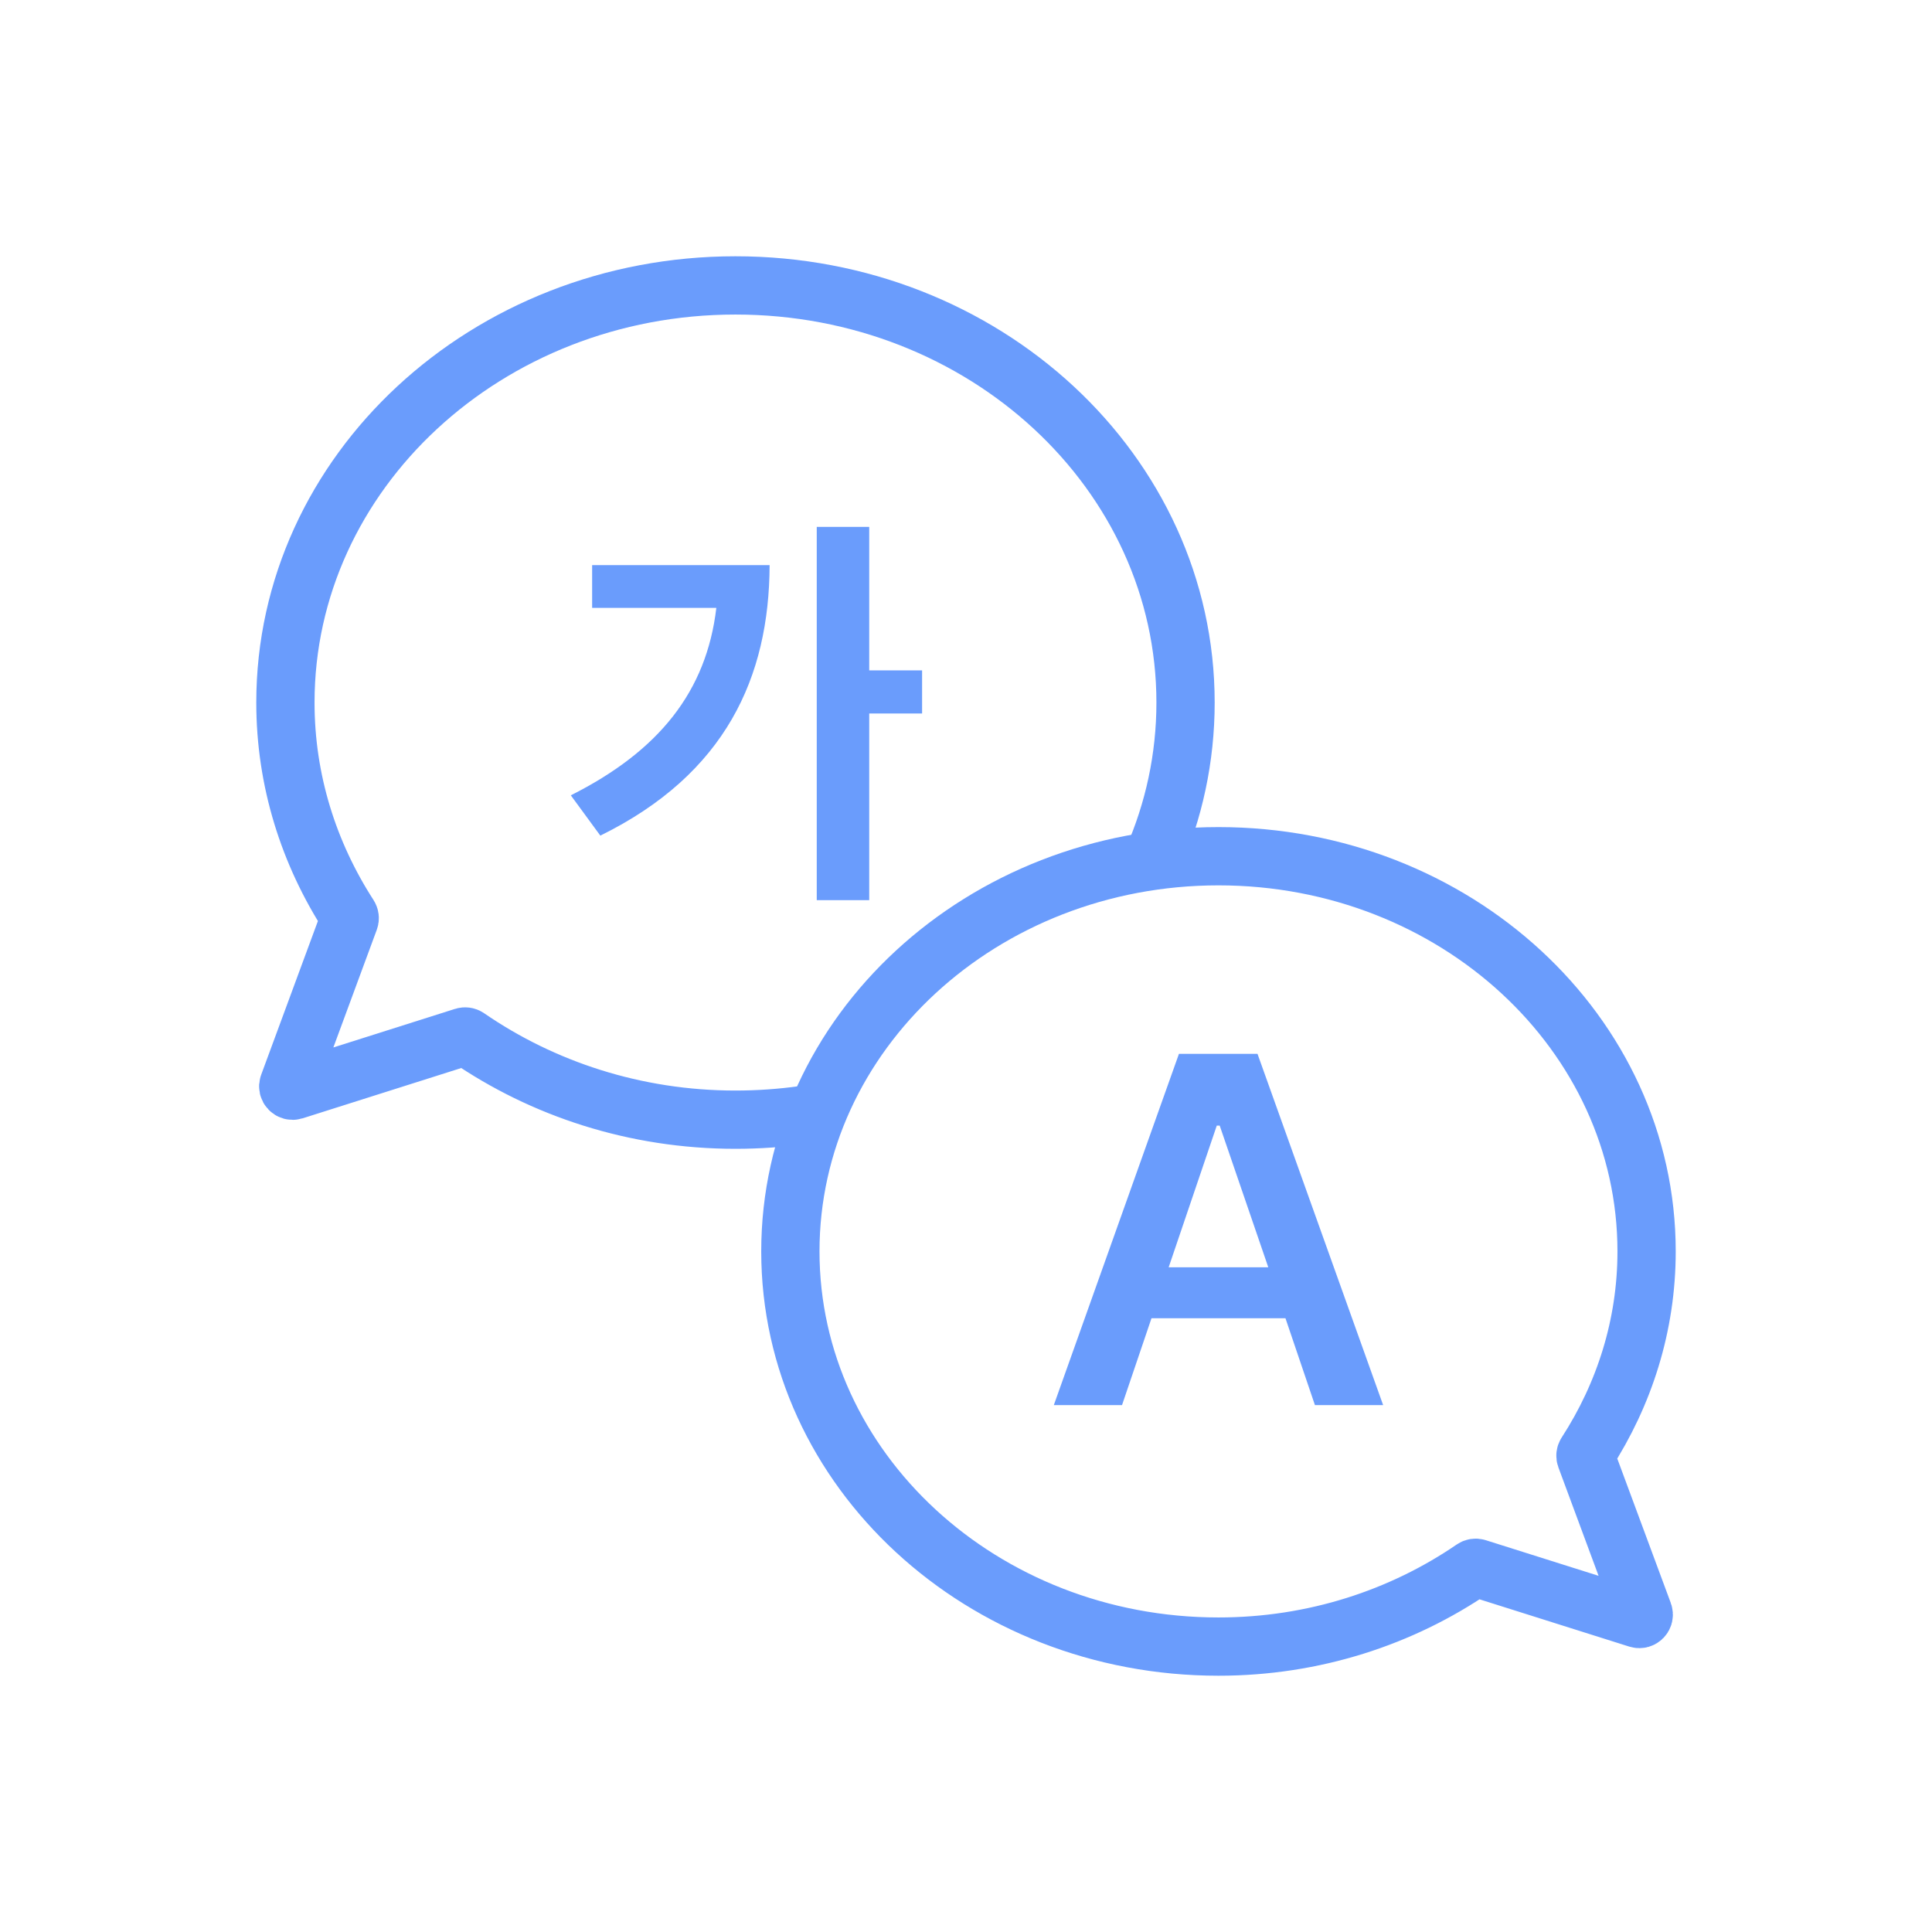 <svg width="88" height="88" viewBox="0 0 88 88" fill="none" xmlns="http://www.w3.org/2000/svg">
<path d="M39.592 24V30.534H42V32.5H39.592V41H37.202V24H39.592ZM35.055 25.741C35.036 30.834 33.057 35.252 27.344 38.061L26 36.226C30.023 34.204 32.18 31.489 32.628 27.688H26.971V25.741H35.055Z" fill="#6A9CFC"/>
<path d="M52.5 39.148C53.467 36.942 54 34.529 54 32C54 21.505 44.822 13 33.5 13C22.178 13 13 21.505 13 32C13 35.551 14.062 38.87 15.897 41.712C15.931 41.766 15.939 41.832 15.917 41.891L13.142 49.411C13.084 49.568 13.231 49.722 13.39 49.671L21.125 47.219C21.184 47.2 21.249 47.21 21.3 47.245C24.712 49.593 28.924 51 33.5 51C34.546 51 35.573 50.927 36.577 50.788" stroke="#6A9CFC" stroke-width="2.654" stroke-linecap="round" stroke-linejoin="round"/>
<path d="M55.5 39C66.27 39 75 47.057 75 57C75 60.362 73.991 63.505 72.247 66.197C72.213 66.25 72.205 66.316 72.227 66.376L74.858 73.475C74.916 73.631 74.769 73.785 74.61 73.735L67.275 71.419C67.216 71.401 67.152 71.41 67.101 71.445C63.856 73.668 59.851 75 55.5 75C44.73 75 36 66.943 36 57C36 47.057 44.73 39 55.5 39Z" stroke="#6A9CFC" stroke-width="2.654" stroke-linecap="round" stroke-linejoin="round"/>
<path d="M51.107 64H48L53.7 48H57.277L63 64H59.893L58.551 60.044H52.449L51.107 64ZM53.231 57.724H57.769L55.556 51.271H55.422L53.231 57.724Z" fill="#6A9CFC"/>
</svg>
